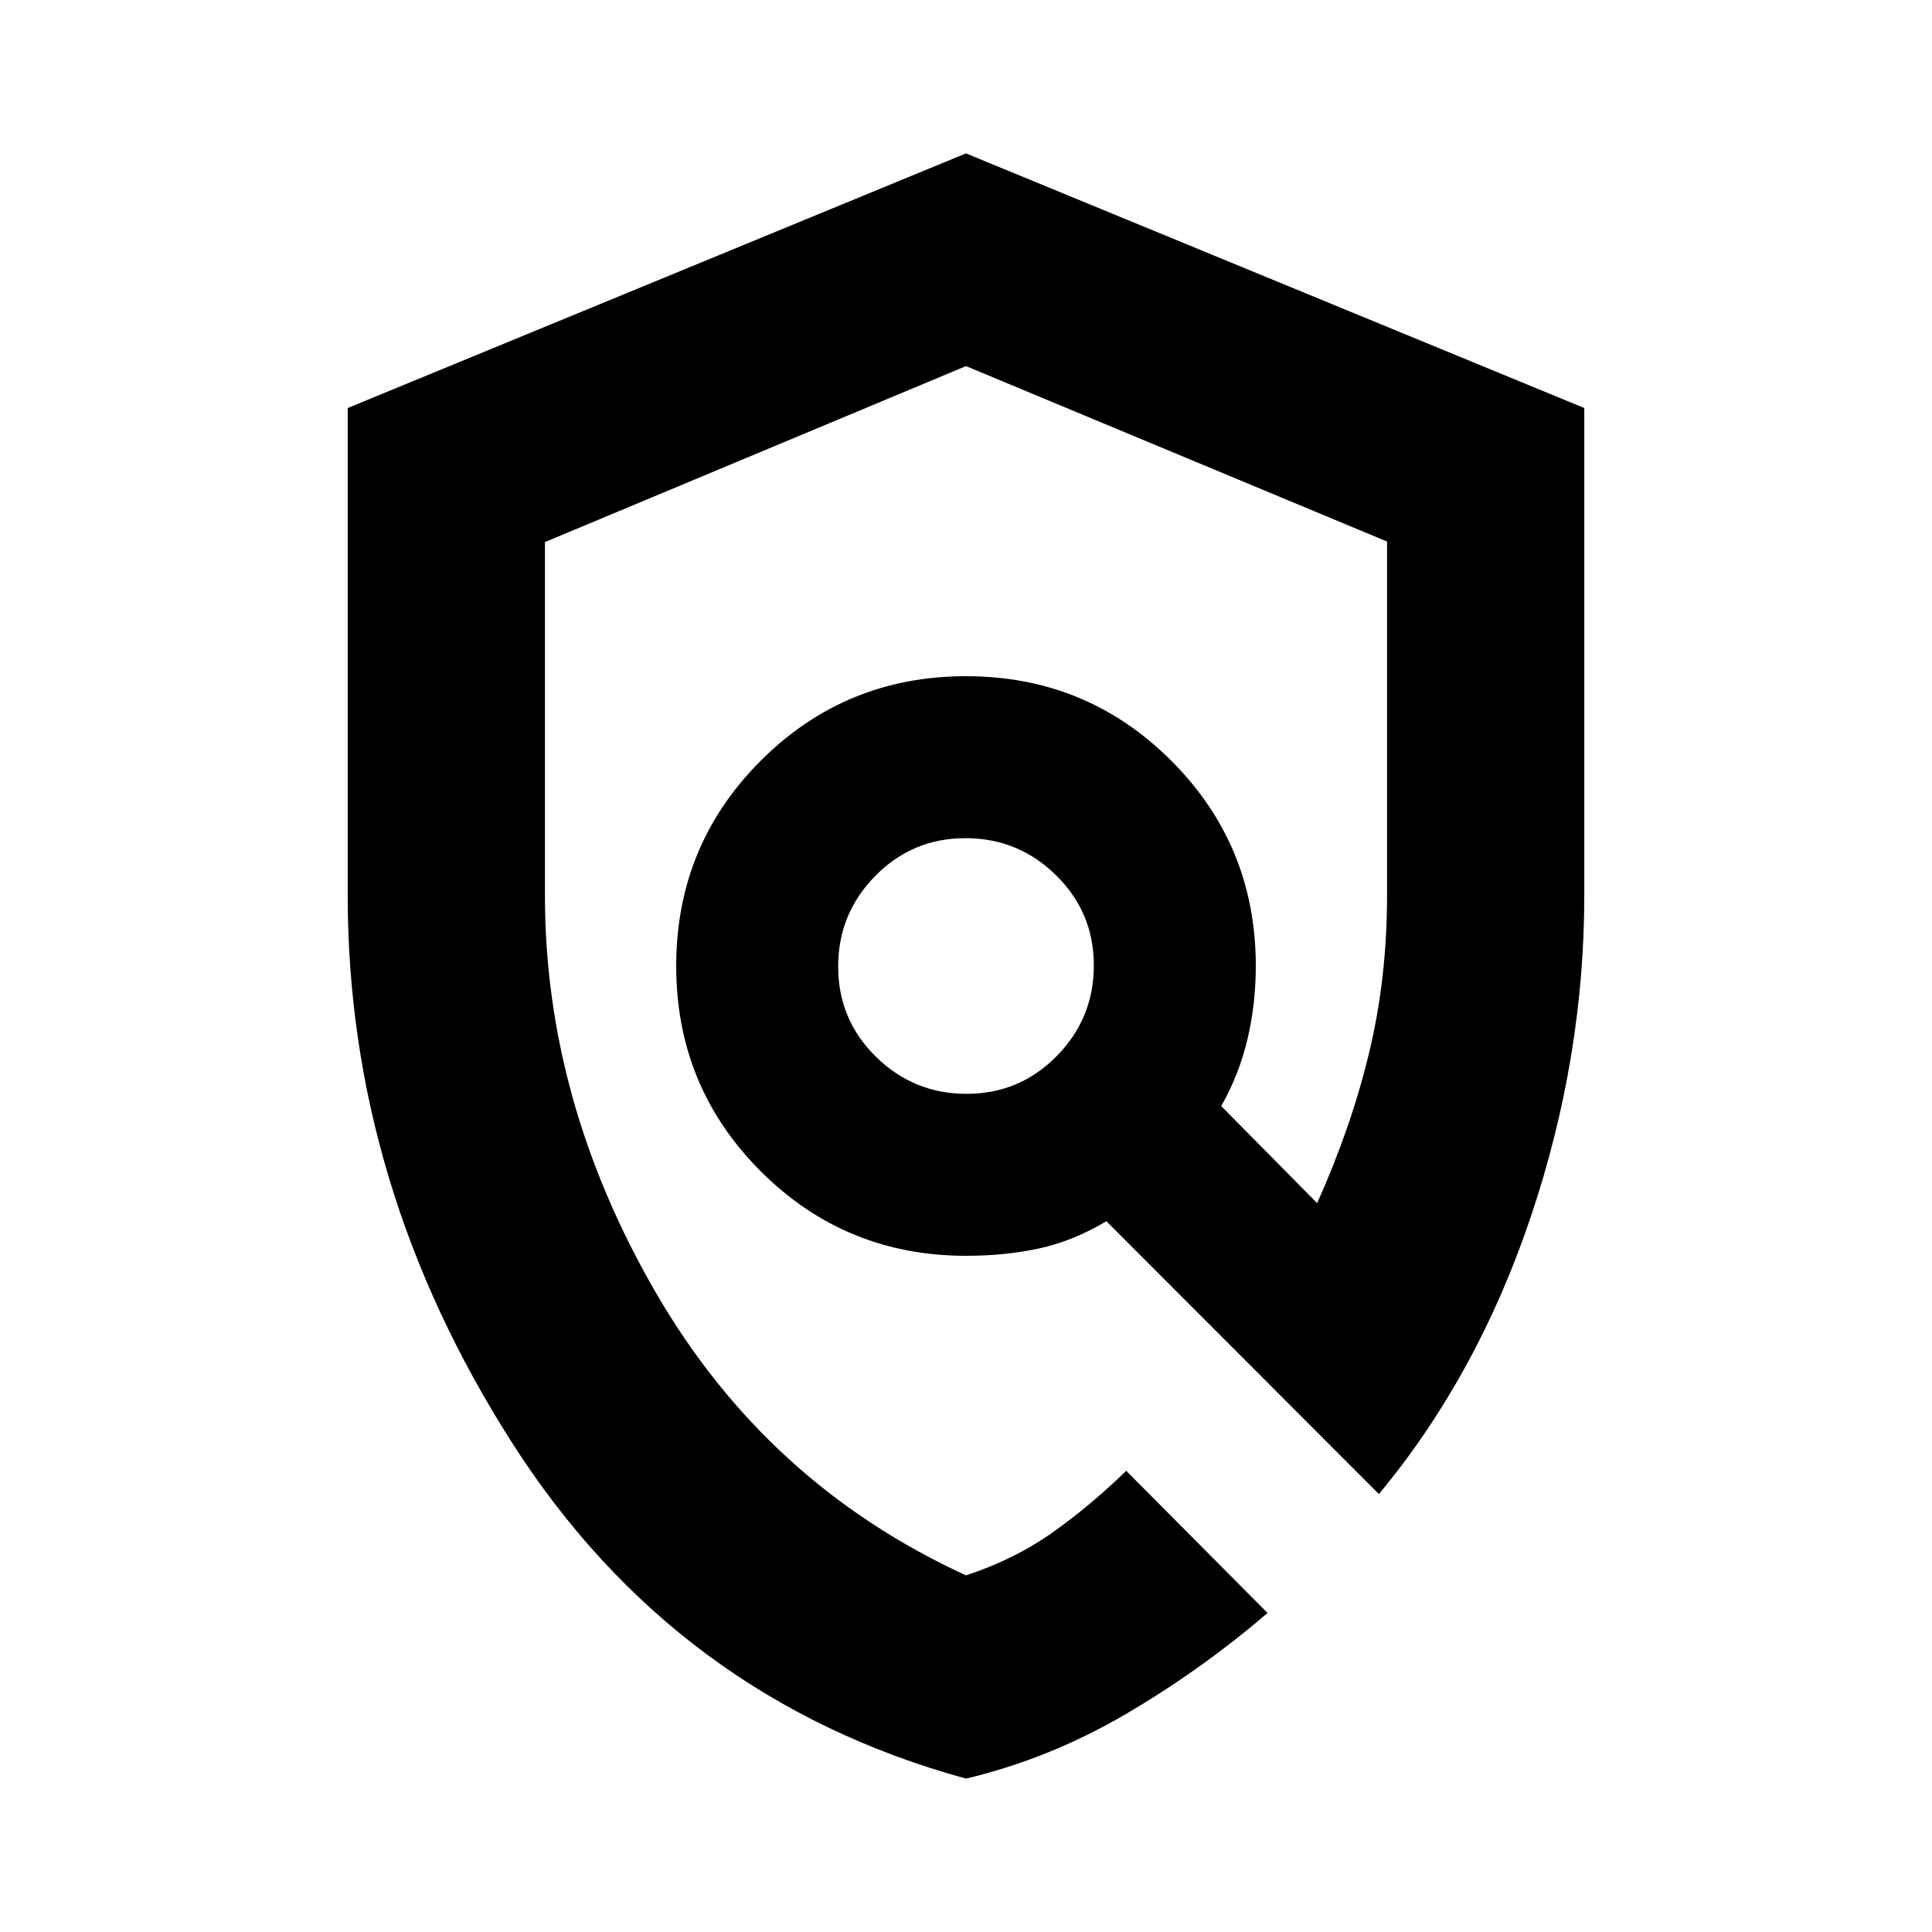 <svg xmlns="http://www.w3.org/2000/svg" height="20" viewBox="0 -960 960 960" width="20"><path d="M480-76.22Q335.65-115.8 254.22-243.45 172.78-371.1 172.78-515v-242.26L480-883.78l307.22 126.52V-515q0 80.48-26.52 159.44-26.53 78.95-75.53 137.95L549.75-353.17q-16.58 9.87-33.45 13.52Q499.43-336 480-336q-60 0-102-42t-42-102q0-60 42-102t102-42q60 0 102 42t42 102q0 18.87-4.15 36.41-4.15 17.55-13.02 33.2l47.65 48.22q17-37.87 25.87-74.92 8.87-37.04 8.87-77.8v-176.02L480-778.09l-209.22 87.45V-515q0 102.17 55.09 197.28T480-177.22q24.04-7.87 43.02-21.32Q542-212 559.61-229.17l70.22 70.65q-33.13 28.43-70.76 50.43-37.64 22-79.07 31.87Zm.29-340.26q26.32 0 44.77-18.74 18.46-18.75 18.46-45.07t-18.74-44.77q-18.75-18.46-45.07-18.46t-44.77 18.74q-18.46 18.75-18.46 45.07t18.74 44.77q18.75 18.46 45.07 18.46Zm11.01-48.82Z"/></svg>
